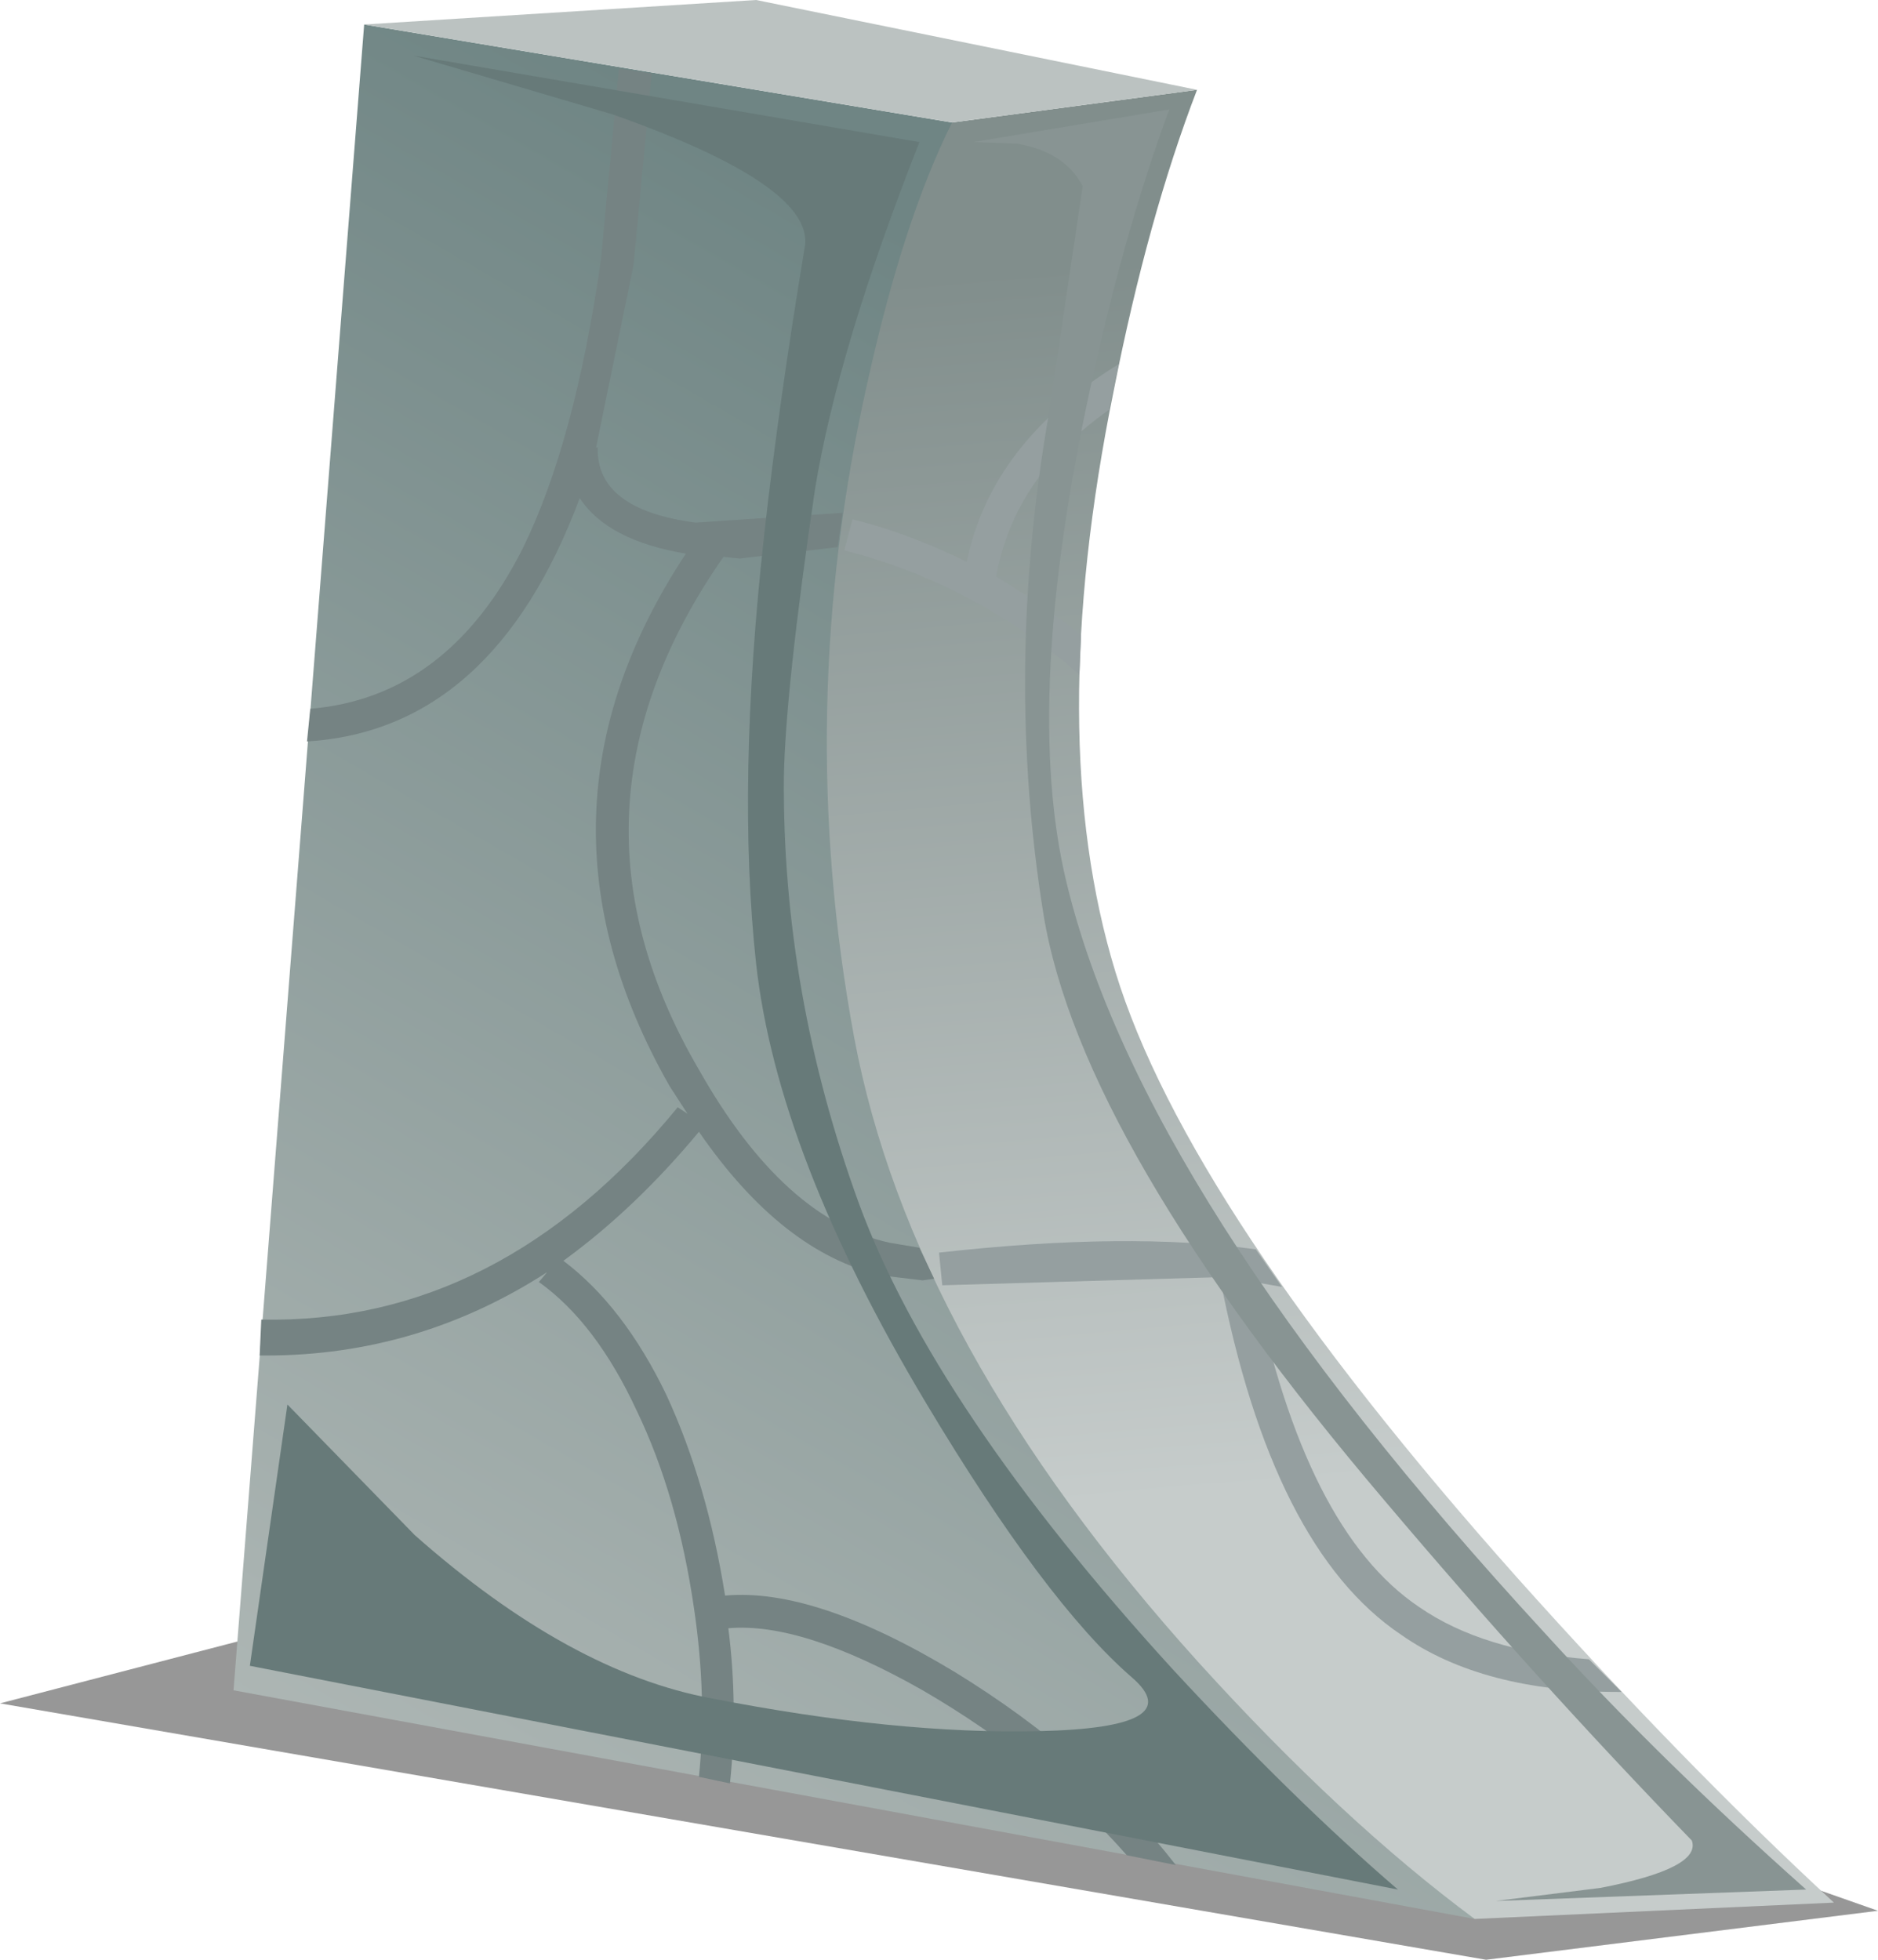 <?xml version="1.0" encoding="UTF-8" standalone="no"?>
<svg xmlns:xlink="http://www.w3.org/1999/xlink" height="60.0px" width="57.5px" xmlns="http://www.w3.org/2000/svg">
  <g transform="matrix(1.0, 0.0, 0.0, 1.0, 0.0, 0.0)">
    <use height="13.75" transform="matrix(1.0, 0.0, 0.0, 1.0, 0.0, 46.25)" width="57.5" xlink:href="#sprite0"/>
    <use height="58.75" transform="matrix(1.0, 0.0, 0.0, 1.0, 7.15, 0.0)" width="49.0" xlink:href="#shape1"/>
  </g>
  <defs>
    <g id="sprite0" transform="matrix(1.0, 0.0, 0.0, 1.0, 0.0, 0.0)">
      <use height="13.75" transform="matrix(1.0, 0.0, 0.0, 1.0, 0.0, 0.0)" width="57.5" xlink:href="#shape0"/>
    </g>
    <g id="shape0" transform="matrix(1.0, 0.0, 0.0, 1.0, 0.0, 0.0)">
      <path d="M57.5 12.25 L45.5 13.75 0.0 5.9 22.65 0.0 57.5 12.25" fill="#000000" fill-opacity="0.408" fill-rule="evenodd" stroke="none"/>
    </g>
    <g id="shape1" transform="matrix(1.0, 0.0, 0.0, 1.0, -7.15, 0.0)">
      <path d="M29.15 3.75 L36.65 2.75 Q35.15 6.65 34.1 11.95 31.95 22.55 34.15 29.75 36.35 36.95 46.45 48.3 51.55 54.0 56.15 58.25 L45.15 58.75 Q38.6 55.6 31.85 51.15 18.3 42.3 17.15 36.0 14.2 19.6 21.35 10.05 24.95 5.25 29.15 3.75" fill="url(#gradient0)" fill-rule="evenodd" stroke="none"/>
      <path d="M28.75 38.35 Q34.55 37.7 38.45 38.25 L39.25 39.4 38.4 39.25 Q39.95 46.85 43.45 49.2 45.4 50.55 48.65 50.8 L49.65 51.8 49.55 51.8 Q45.4 51.8 42.9 50.05 38.95 47.4 37.35 39.1 L28.85 39.35 28.75 38.35" fill="#959fa0" fill-rule="evenodd" stroke="none"/>
      <path d="M29.6 17.2 Q30.35 13.55 34.25 11.15 L33.95 12.55 Q31.05 14.6 30.5 17.65 32.05 18.6 33.1 19.45 L33.05 20.65 Q29.8 17.85 25.85 16.85 L26.1 15.9 Q27.75 16.3 29.6 17.2" fill="#959fa0" fill-rule="evenodd" stroke="none"/>
      <path d="M26.15 31.75 Q27.9 41.15 36.7 50.9 41.1 55.75 45.15 58.75 L7.15 51.75 11.15 0.75 29.15 3.75 Q27.65 6.75 26.55 11.75 24.3 21.75 26.15 31.75" fill="url(#gradient1)" fill-rule="evenodd" stroke="none"/>
      <path d="M11.15 0.75 L23.15 0.0 36.65 2.75 29.15 3.75 11.15 0.75" fill="#bbc2c1" fill-rule="evenodd" stroke="none"/>
      <path d="M21.3 16.0 L25.8 15.7 25.65 16.75 22.65 17.1 22.15 17.05 Q16.75 24.8 21.4 32.75 24.0 37.35 27.25 38.05 L28.15 38.2 28.6 39.15 28.25 39.2 27.0 39.05 Q23.95 38.35 21.4 34.65 19.45 37.0 17.25 38.6 19.1 40.0 20.4 42.7 21.65 45.4 22.2 48.85 24.95 48.6 29.25 51.2 33.4 53.75 36.0 57.1 L34.5 56.8 Q31.95 53.9 28.25 51.75 24.55 49.65 22.3 49.85 22.6 52.2 22.35 54.6 L21.4 54.4 Q21.65 51.95 21.25 49.25 20.75 45.8 19.5 43.2 18.25 40.5 16.5 39.25 L16.75 38.95 Q12.8 41.5 8.15 41.5 L7.95 41.5 8.0 40.4 Q15.3 40.55 20.75 33.9 L21.05 34.1 20.5 33.25 Q15.75 24.9 21.0 16.95 18.6 16.55 17.75 15.25 15.1 22.35 9.4 22.7 L9.5 21.7 Q13.7 21.35 16.0 16.8 17.6 13.55 18.4 7.95 L18.95 2.1 19.95 2.25 19.4 8.1 18.25 13.7 18.3 13.7 Q18.25 15.6 21.3 16.0" fill="#758383" fill-rule="evenodd" stroke="none"/>
      <path d="M24.95 15.0 Q24.05 21.1 24.0 23.8 23.95 30.4 26.3 36.85 28.6 43.1 35.9 51.1 39.6 55.1 42.8 57.85 L7.65 51.0 8.8 43.0 12.7 47.0 Q17.45 51.2 21.8 52.0 27.45 53.1 31.8 53.0 36.45 52.9 34.65 51.35 32.0 49.05 28.35 42.95 23.8 35.35 23.15 29.5 22.55 24.0 23.4 16.35 23.85 12.3 24.65 7.5 24.85 5.65 18.75 3.5 L12.65 1.7 28.15 4.35 Q25.65 10.7 24.95 15.0" fill="#677a79" fill-rule="evenodd" stroke="none"/>
      <path d="M29.8 4.35 L35.8 3.35 Q34.45 7.0 33.4 11.8 31.3 21.4 32.65 27.0 34.95 36.6 47.3 50.0 50.8 53.85 55.3 57.85 L45.8 58.2 49.0 57.8 Q52.1 57.2 51.8 56.35 47.05 51.45 42.4 45.95 33.1 35.0 31.95 28.0 30.75 20.55 32.1 12.75 L33.15 5.7 Q32.6 4.65 31.15 4.4 L29.8 4.35" fill="#889493" fill-rule="evenodd" stroke="none"/>
    </g>
    <linearGradient gradientTransform="matrix(0.002, 0.023, 0.023, -0.002, 34.5, 26.95)" gradientUnits="userSpaceOnUse" id="gradient0" spreadMethod="pad" x1="-819.2" x2="819.2">
      <stop offset="0.0" stop-color="#818e8c"/>
      <stop offset="1.0" stop-color="#c6cccb"/>
    </linearGradient>
    <linearGradient gradientTransform="matrix(-0.015, 0.026, 0.026, 0.015, 25.5, 34.2)" gradientUnits="userSpaceOnUse" id="gradient1" spreadMethod="pad" x1="-819.2" x2="819.2">
      <stop offset="0.0" stop-color="#6f8584"/>
      <stop offset="1.0" stop-color="#adb6b4"/>
    </linearGradient>
  </defs>
</svg>
